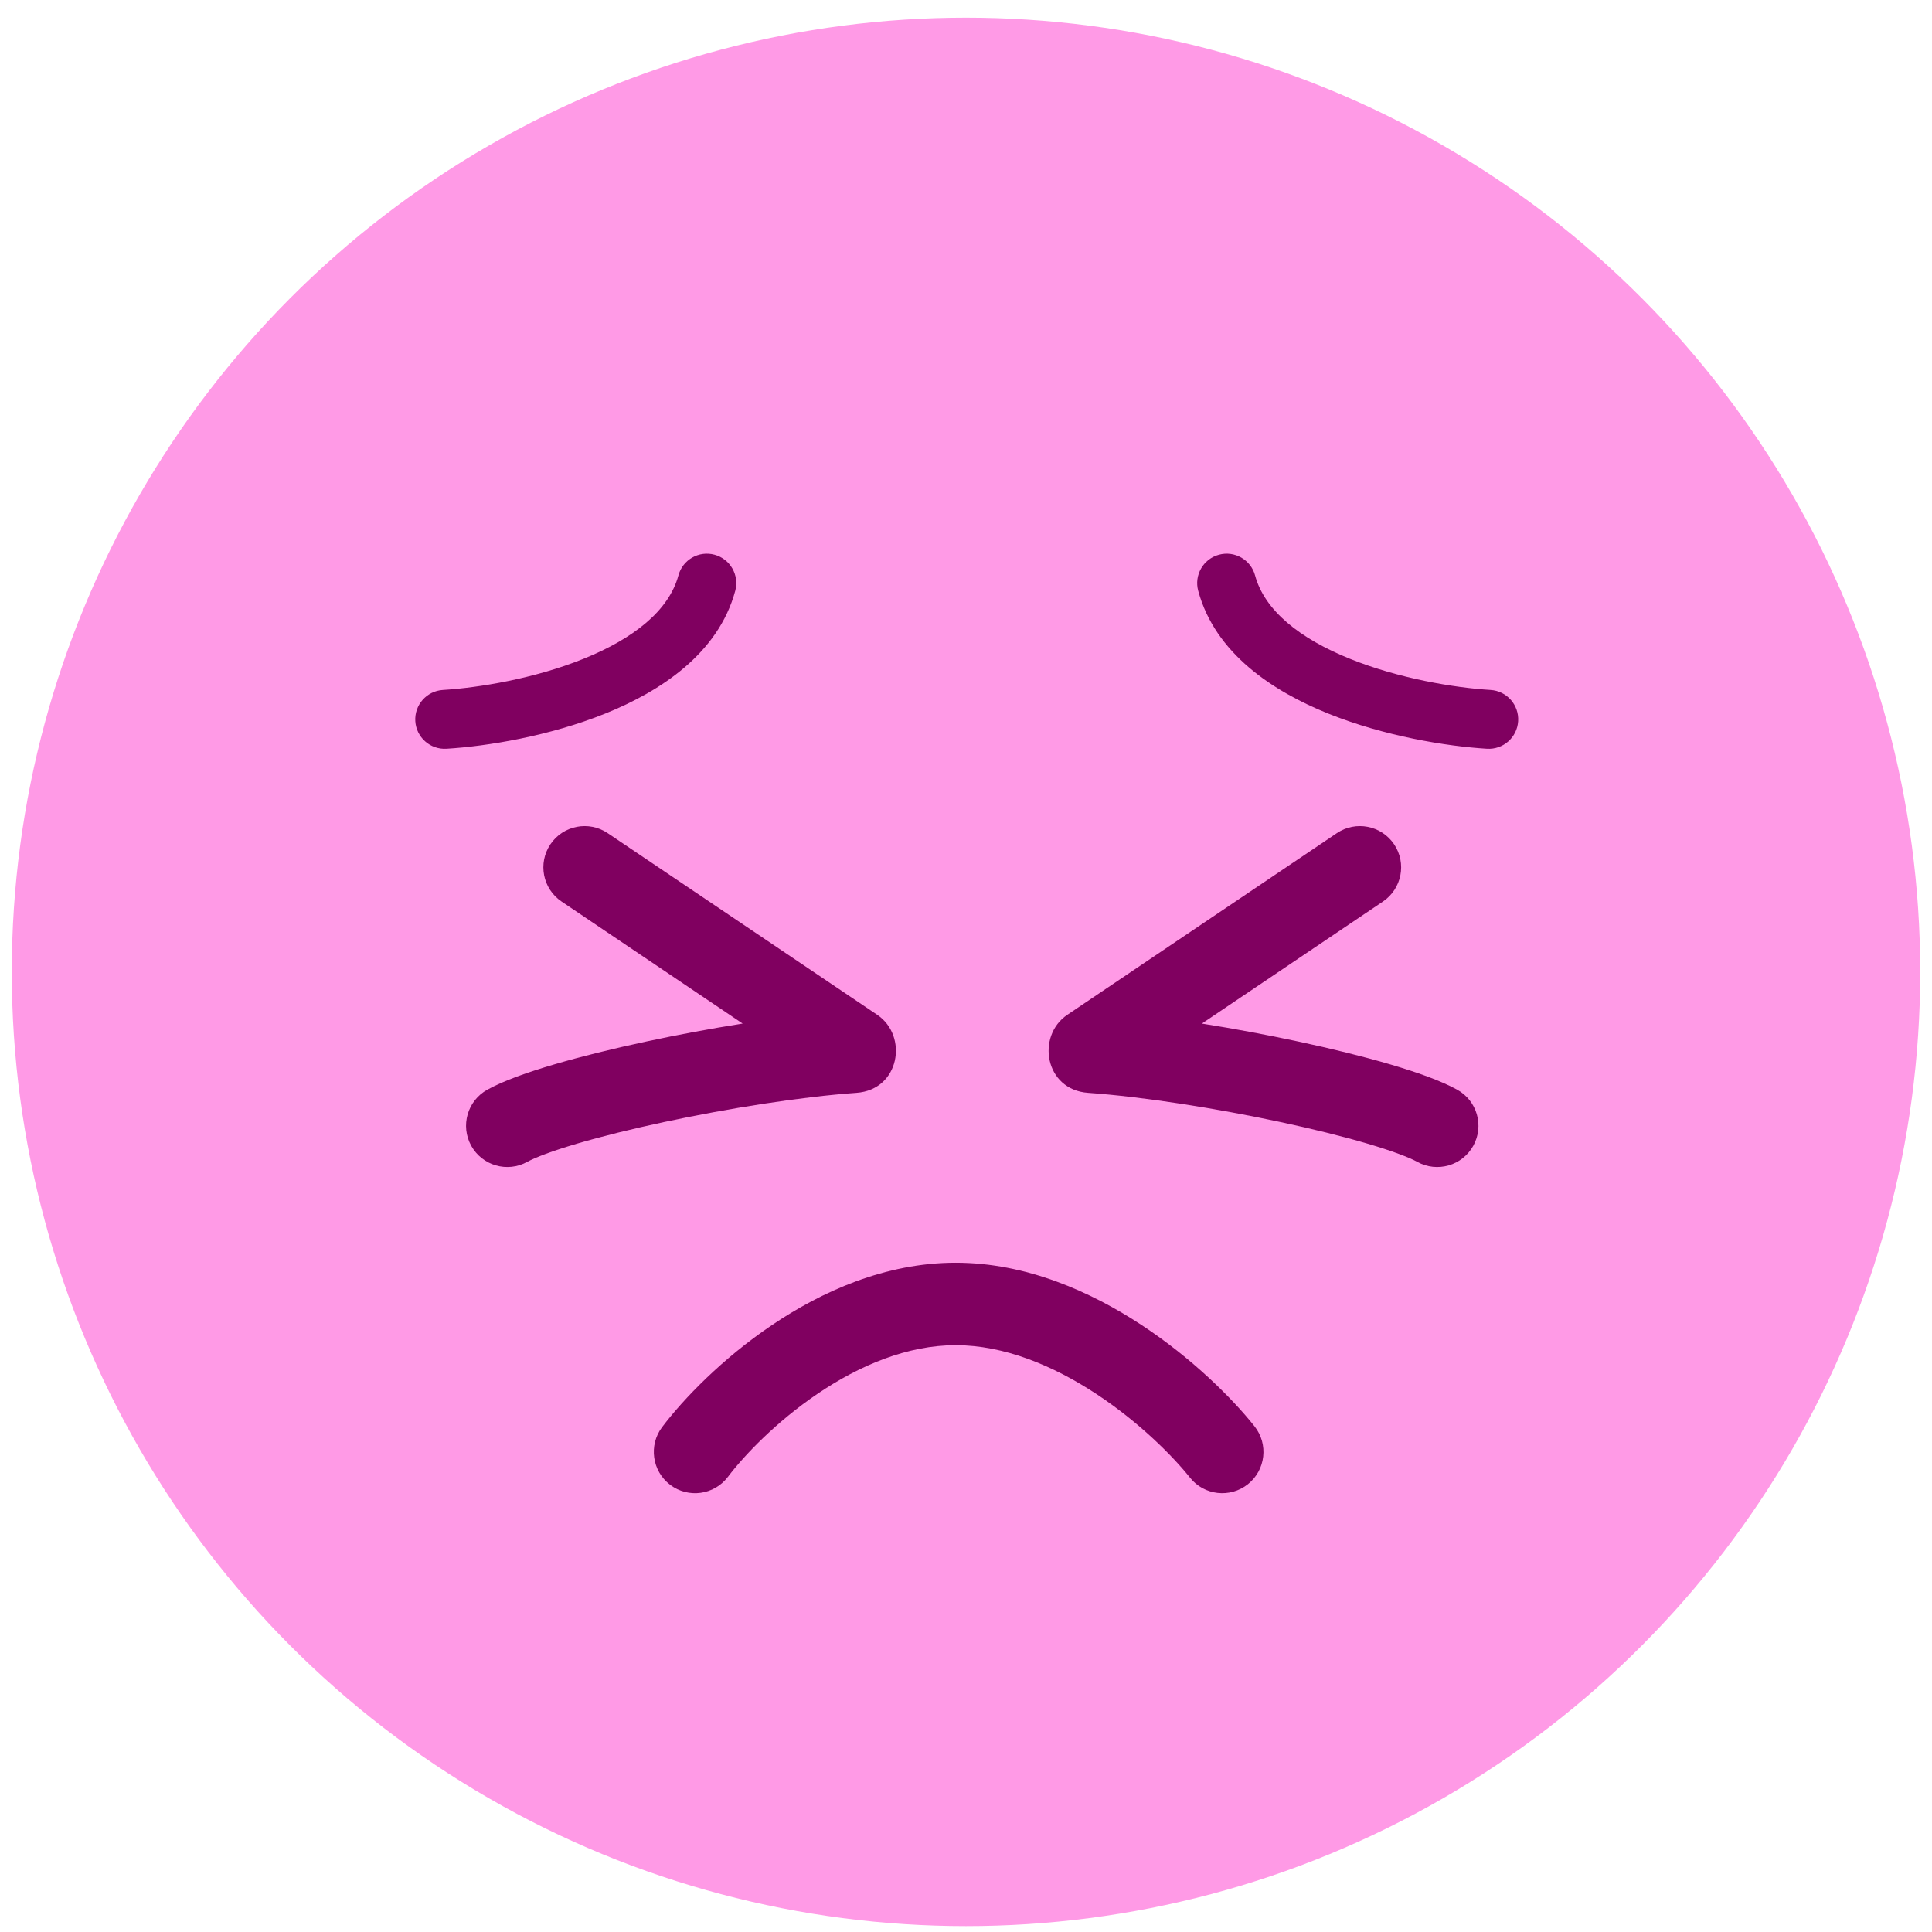 <svg width="82" height="82" viewBox="0 0 82 82" fill="none" xmlns="http://www.w3.org/2000/svg">
<g filter="url(#filter0_ii_218_10775)">
<circle cx="41" cy="41.25" r="40.5" fill="#FF9AE6"/>
</g>
<path fill-rule="evenodd" clip-rule="evenodd" d="M30.327 23.544C30.993 23.724 31.387 24.411 31.206 25.077C30.484 27.741 28.029 29.342 25.698 30.282C23.308 31.246 20.67 31.674 18.951 31.779C18.262 31.821 17.669 31.297 17.627 30.608C17.585 29.919 18.11 29.326 18.799 29.284C20.32 29.191 22.681 28.803 24.763 27.963C26.904 27.1 28.391 25.909 28.794 24.423C28.974 23.757 29.661 23.363 30.327 23.544ZM51.736 23.544C51.069 23.724 50.675 24.411 50.856 25.077C51.578 27.741 54.034 29.342 56.364 30.282C58.754 31.246 61.393 31.674 63.111 31.779C63.8 31.821 64.393 31.297 64.435 30.608C64.477 29.919 63.953 29.326 63.264 29.284C61.743 29.191 59.381 28.803 57.3 27.963C55.159 27.1 53.672 25.909 53.269 24.423C53.088 23.757 52.402 23.363 51.736 23.544ZM25.791 35.361C24.989 34.821 23.901 35.033 23.361 35.835C22.821 36.636 23.033 37.724 23.835 38.264L31.52 43.443C30.148 43.66 28.755 43.921 27.444 44.202C26.014 44.508 24.658 44.842 23.515 45.179C22.409 45.504 21.381 45.865 20.685 46.249C19.839 46.717 19.532 47.781 19.999 48.627C20.467 49.473 21.531 49.781 22.377 49.313C22.715 49.127 23.427 48.853 24.502 48.536C25.54 48.231 26.807 47.917 28.177 47.624C30.925 47.036 33.998 46.551 36.351 46.383C38.197 46.251 38.555 43.963 37.233 43.072L25.791 35.361ZM59.17 35.835C58.63 35.033 57.542 34.821 56.741 35.361L45.299 43.072C43.976 43.963 44.335 46.251 46.181 46.383C48.534 46.551 51.606 47.036 54.355 47.624C55.725 47.917 56.991 48.231 58.029 48.536C59.104 48.853 59.816 49.127 60.154 49.313C61 49.781 62.065 49.473 62.532 48.627C62.999 47.781 62.692 46.717 61.846 46.249C61.15 45.865 60.122 45.504 59.017 45.179C57.873 44.842 56.518 44.508 55.087 44.202C53.776 43.921 52.383 43.66 51.011 43.443L58.697 38.264C59.498 37.724 59.71 36.636 59.17 35.835ZM30.896 62.681C31.579 61.777 32.944 60.343 34.711 59.149C36.484 57.951 38.513 57.094 40.562 57.094C42.617 57.094 44.692 57.955 46.526 59.161C48.349 60.361 49.78 61.803 50.506 62.715C51.108 63.471 52.209 63.596 52.965 62.994C53.721 62.392 53.846 61.291 53.244 60.535C52.303 59.353 50.603 57.654 48.45 56.237C46.306 54.827 43.558 53.594 40.562 53.594C37.562 53.594 34.851 54.83 32.752 56.249C30.645 57.673 29.004 59.38 28.104 60.569C27.521 61.34 27.674 62.438 28.445 63.021C29.215 63.604 30.313 63.452 30.896 62.681Z" fill="#800060"/>
<defs>
<filter id="filter0_ii_218_10775" x="-5.5" y="-5.25" width="93" height="93" filterUnits="userSpaceOnUse" color-interpolation-filters="sRGB">
<feFlood flood-opacity="0" result="BackgroundImageFix"/>
<feBlend mode="normal" in="SourceGraphic" in2="BackgroundImageFix" result="shape"/>
<feColorMatrix in="SourceAlpha" type="matrix" values="0 0 0 0 0 0 0 0 0 0 0 0 0 0 0 0 0 0 127 0" result="hardAlpha"/>
<feOffset dx="-6" dy="-6"/>
<feGaussianBlur stdDeviation="6"/>
<feComposite in2="hardAlpha" operator="arithmetic" k2="-1" k3="1"/>
<feColorMatrix type="matrix" values="0 0 0 0 1 0 0 0 0 0.39 0 0 0 0 0.849 0 0 0 1 0"/>
<feBlend mode="normal" in2="shape" result="effect1_innerShadow_218_10775"/>
<feColorMatrix in="SourceAlpha" type="matrix" values="0 0 0 0 0 0 0 0 0 0 0 0 0 0 0 0 0 0 127 0" result="hardAlpha"/>
<feOffset dx="6" dy="6"/>
<feGaussianBlur stdDeviation="6"/>
<feComposite in2="hardAlpha" operator="arithmetic" k2="-1" k3="1"/>
<feColorMatrix type="matrix" values="0 0 0 0 1 0 0 0 0 0.763 0 0 0 0 0.941 0 0 0 1 0"/>
<feBlend mode="normal" in2="effect1_innerShadow_218_10775" result="effect2_innerShadow_218_10775"/>
</filter>
</defs>
</svg>
